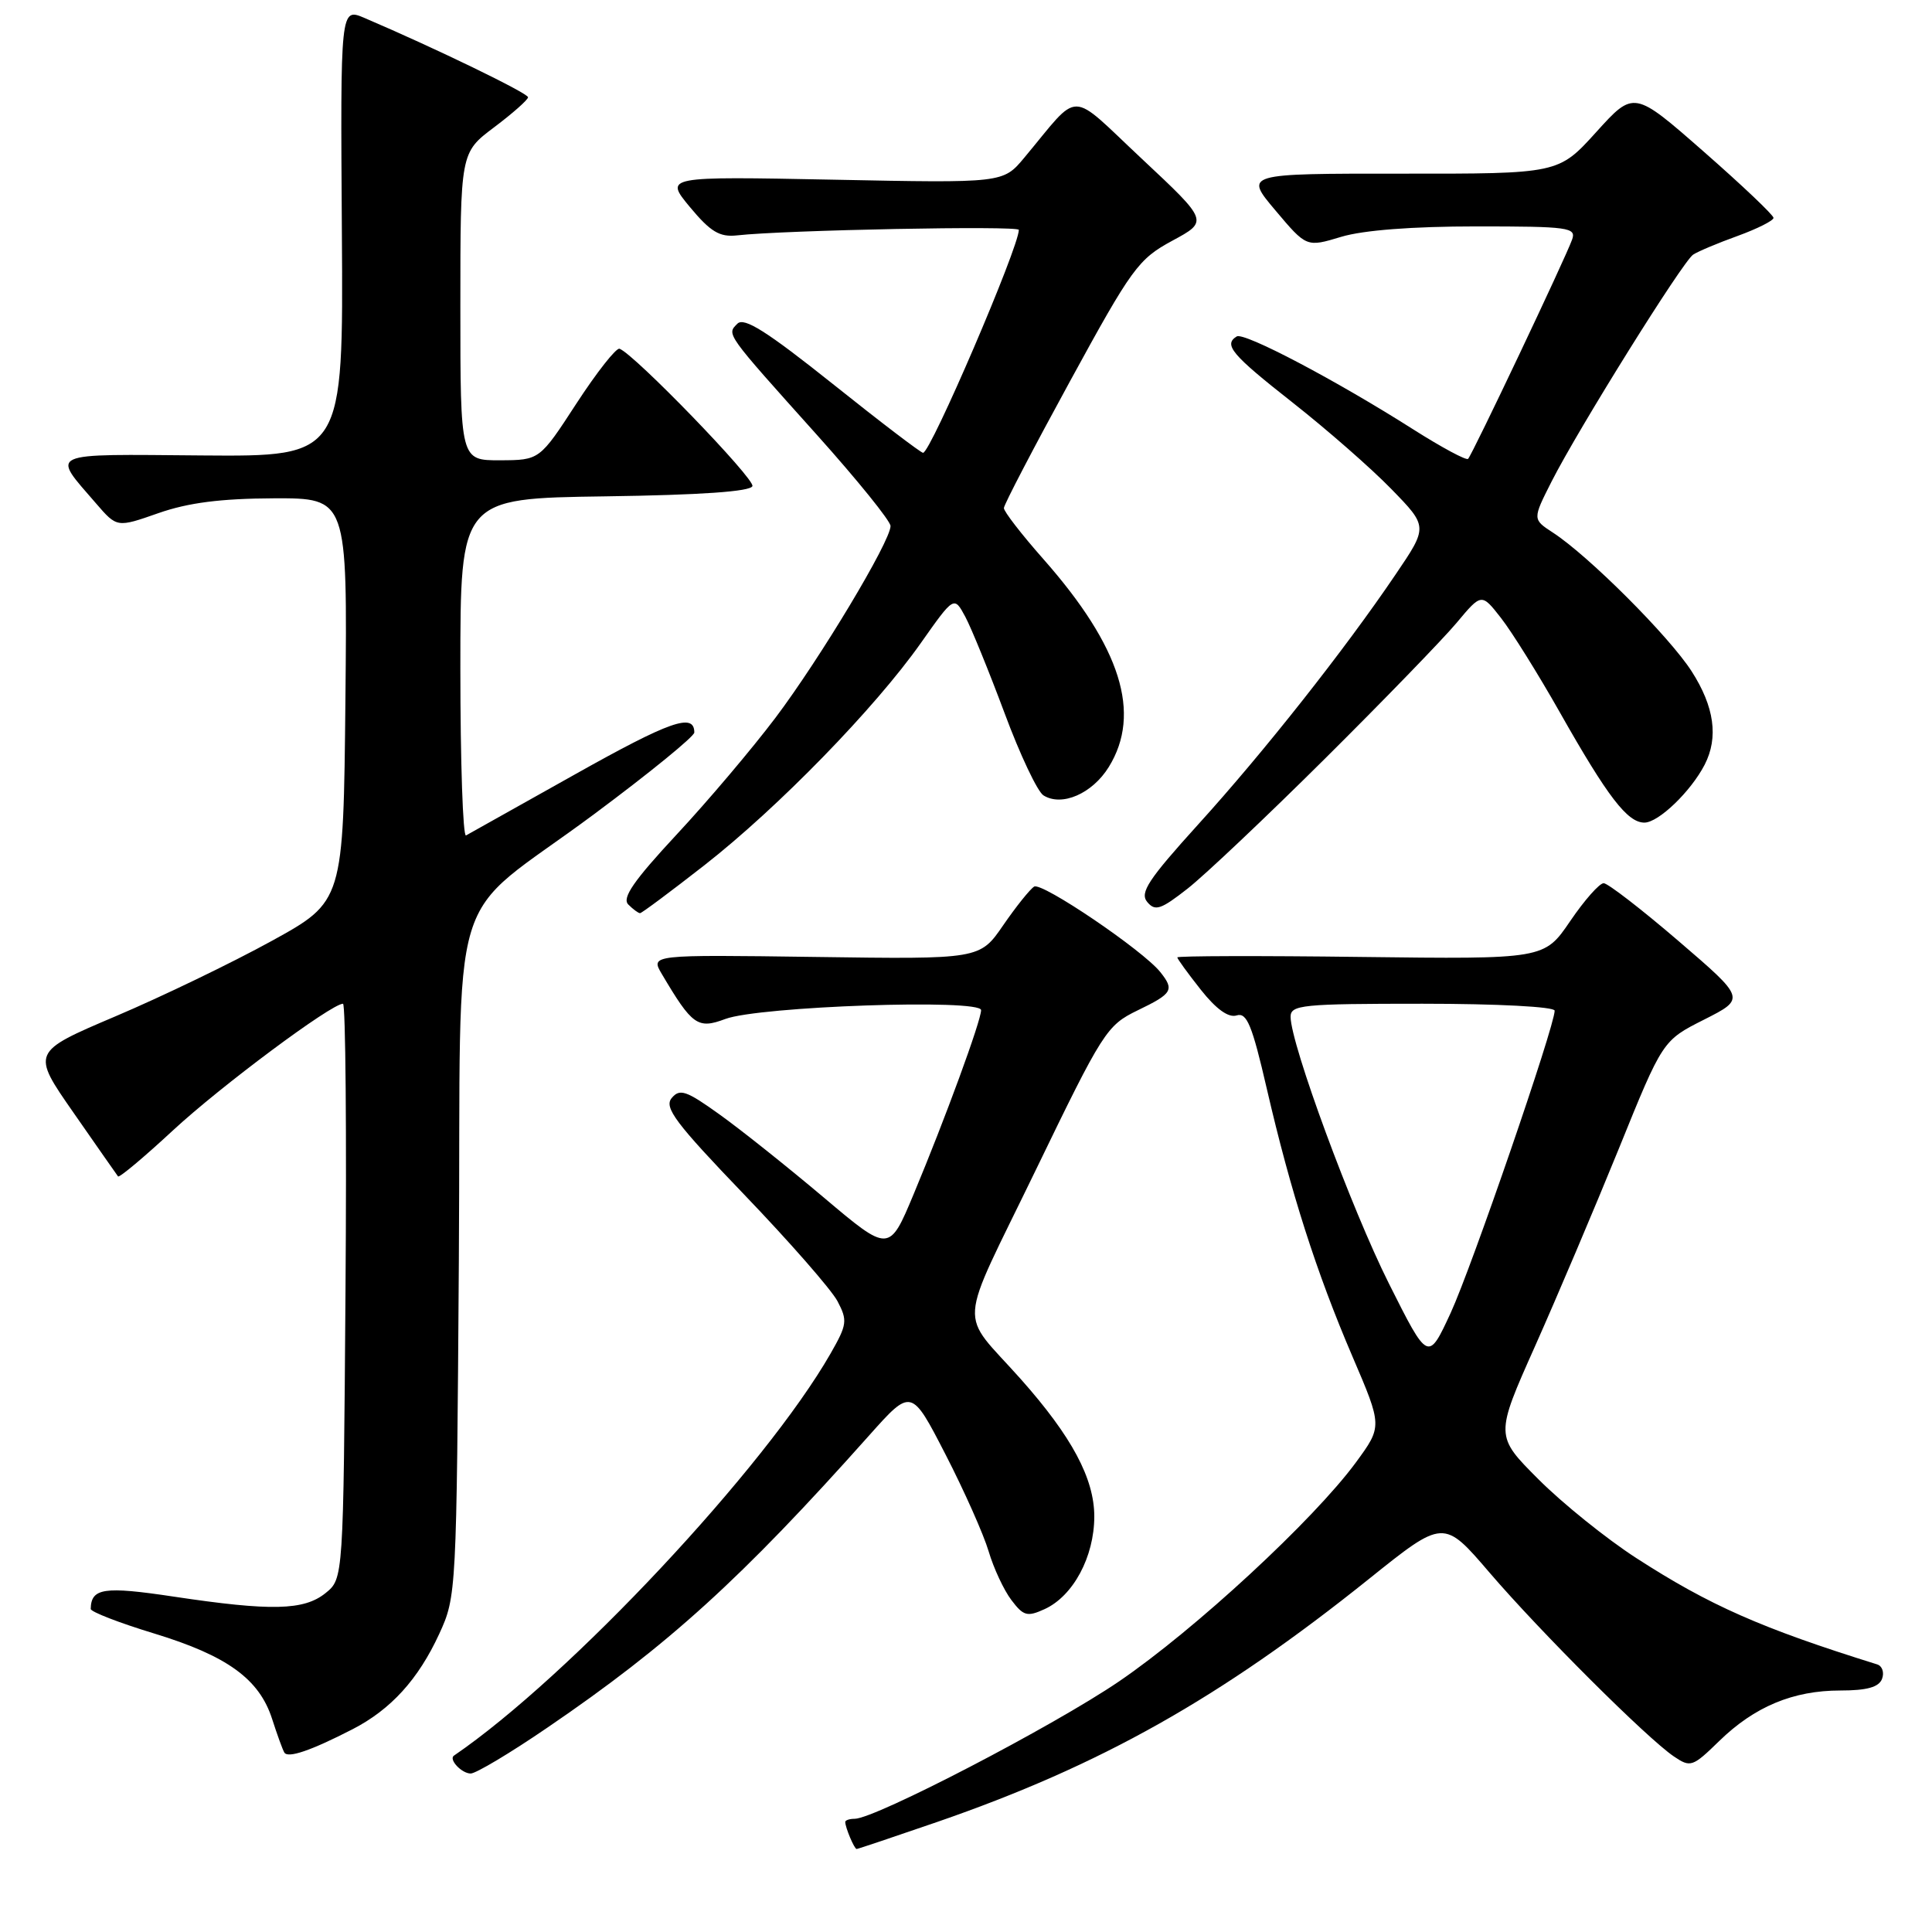 <?xml version="1.0" encoding="UTF-8" standalone="no"?>
<!DOCTYPE svg PUBLIC "-//W3C//DTD SVG 1.1//EN" "http://www.w3.org/Graphics/SVG/1.1/DTD/svg11.dtd" >
<svg xmlns="http://www.w3.org/2000/svg" xmlns:xlink="http://www.w3.org/1999/xlink" version="1.1" viewBox="0 0 256 256">
 <g >
 <path fill="currentColor"
d=" M 124.15 241.43 C 145.84 233.94 161.70 225.01 181.39 209.22 C 191.29 201.28 191.29 201.28 197.38 208.39 C 204.15 216.28 218.23 230.32 221.80 232.74 C 224.00 234.23 224.28 234.13 227.80 230.70 C 232.49 226.13 237.60 224.00 243.86 224.00 C 247.37 224.00 248.96 223.56 249.38 222.46 C 249.70 221.62 249.41 220.75 248.73 220.54 C 233.37 215.75 226.51 212.72 216.80 206.44 C 212.87 203.90 207.06 199.22 203.88 196.04 C 198.10 190.26 198.10 190.26 203.40 178.38 C 206.31 171.85 211.31 160.06 214.51 152.19 C 220.31 137.87 220.31 137.87 225.81 135.10 C 231.30 132.32 231.30 132.32 222.40 124.68 C 217.51 120.48 213.05 117.04 212.50 117.03 C 211.95 117.01 209.95 119.27 208.06 122.05 C 204.62 127.10 204.62 127.10 180.31 126.80 C 166.94 126.63 156.00 126.66 156.00 126.86 C 156.00 127.05 157.40 128.98 159.11 131.14 C 161.15 133.72 162.78 134.89 163.86 134.55 C 165.21 134.12 165.91 135.82 167.86 144.27 C 171.02 157.94 174.42 168.58 179.21 179.75 C 183.17 188.99 183.17 188.99 179.67 193.77 C 174.08 201.38 158.31 215.96 148.27 222.80 C 139.56 228.73 115.97 240.99 113.25 241.00 C 112.56 241.00 112.00 241.19 112.00 241.42 C 112.00 242.15 113.20 245.00 113.51 245.00 C 113.67 245.00 118.46 243.39 124.15 241.43 Z  M 72.56 228.90 C 88.54 218.01 98.23 209.21 115.16 190.21 C 120.76 183.93 120.76 183.93 125.28 192.71 C 127.77 197.55 130.34 203.33 131.00 205.56 C 131.66 207.79 133.01 210.69 134.01 212.01 C 135.61 214.13 136.11 214.27 138.41 213.22 C 142.20 211.49 144.99 206.30 145.00 200.95 C 145.00 195.92 142.02 190.35 135.27 182.75 C 126.97 173.42 126.74 176.73 137.21 155.11 C 146.14 136.66 146.64 135.87 150.74 133.88 C 155.36 131.65 155.64 131.18 153.75 128.81 C 151.47 125.94 138.05 116.85 137.03 117.48 C 136.48 117.82 134.63 120.13 132.93 122.60 C 129.83 127.11 129.83 127.11 108.00 126.80 C 86.18 126.50 86.18 126.50 87.70 129.07 C 91.73 135.88 92.45 136.39 96.11 135.02 C 100.58 133.34 130.00 132.32 130.00 133.85 C 130.00 135.25 125.23 148.27 121.06 158.24 C 117.82 165.99 117.82 165.99 109.16 158.68 C 104.40 154.66 98.19 149.71 95.37 147.69 C 90.93 144.50 90.07 144.21 89.00 145.50 C 87.96 146.75 89.52 148.82 98.63 158.31 C 104.61 164.54 110.16 170.88 110.97 172.41 C 112.32 174.97 112.25 175.51 110.06 179.34 C 101.39 194.48 75.45 222.18 60.15 232.63 C 59.42 233.13 61.17 235.00 62.37 235.00 C 63.06 235.00 67.65 232.26 72.56 228.90 Z  M 46.72 229.13 C 51.79 226.52 55.42 222.53 58.20 216.50 C 60.48 211.55 60.50 211.03 60.80 167.01 C 61.15 114.92 58.79 122.71 78.75 107.86 C 86.04 102.44 92.00 97.58 92.00 97.06 C 92.00 94.41 88.81 95.53 76.24 102.58 C 68.68 106.82 62.16 110.48 61.75 110.70 C 61.34 110.93 61.00 100.98 61.00 88.58 C 61.00 66.04 61.00 66.04 80.17 65.77 C 92.90 65.59 99.46 65.13 99.70 64.41 C 100.02 63.43 84.04 46.91 82.09 46.21 C 81.65 46.06 79.09 49.31 76.39 53.45 C 71.50 60.97 71.50 60.97 66.25 60.99 C 61.00 61.00 61.00 61.00 61.00 40.62 C 61.00 20.23 61.00 20.23 65.47 16.87 C 67.93 15.02 69.95 13.23 69.97 12.89 C 70.00 12.36 57.69 6.39 48.30 2.38 C 45.10 1.02 45.10 1.02 45.30 30.76 C 45.50 60.50 45.50 60.50 26.77 60.35 C 5.96 60.18 6.77 59.81 12.73 66.71 C 15.50 69.92 15.50 69.92 21.00 67.99 C 24.95 66.61 29.25 66.06 36.27 66.03 C 46.03 66.00 46.03 66.00 45.77 92.72 C 45.50 119.45 45.50 119.45 36.00 124.68 C 30.77 127.56 21.47 132.05 15.32 134.66 C 4.15 139.41 4.15 139.41 9.75 147.45 C 12.83 151.88 15.48 155.67 15.64 155.88 C 15.80 156.09 19.07 153.35 22.91 149.79 C 29.23 143.93 43.91 133.00 45.45 133.00 C 45.79 133.00 45.94 150.14 45.78 171.09 C 45.50 209.18 45.50 209.18 43.14 211.09 C 40.28 213.40 35.95 213.50 23.02 211.56 C 13.76 210.17 12.08 210.42 12.02 213.19 C 12.01 213.57 15.80 215.04 20.44 216.45 C 30.11 219.40 34.36 222.48 36.06 227.78 C 36.72 229.83 37.44 231.82 37.67 232.21 C 38.12 233.02 41.18 231.98 46.72 229.13 Z  M 93.36 114.63 C 103.09 107.02 115.94 93.83 122.02 85.20 C 126.42 78.96 126.42 78.96 127.91 81.73 C 128.72 83.25 131.06 89.00 133.11 94.49 C 135.15 99.99 137.47 104.89 138.26 105.39 C 140.69 106.92 144.73 105.17 146.92 101.63 C 151.30 94.54 148.53 85.73 138.25 74.08 C 135.36 70.81 133.01 67.77 133.02 67.32 C 133.03 66.87 136.98 59.30 141.79 50.50 C 149.98 35.50 150.83 34.34 155.33 31.90 C 160.13 29.31 160.13 29.31 151.33 21.07 C 141.43 11.81 143.30 11.83 135.71 20.91 C 132.91 24.26 132.91 24.26 110.48 23.81 C 88.05 23.37 88.05 23.37 91.42 27.44 C 94.15 30.72 95.35 31.44 97.65 31.19 C 104.00 30.48 135.00 29.88 135.00 30.46 C 135.00 32.77 123.31 60.00 122.31 60.00 C 122.02 60.00 116.62 55.89 110.33 50.86 C 101.60 43.90 98.60 42.00 97.71 42.89 C 96.27 44.33 96.07 44.05 108.25 57.63 C 113.61 63.61 118.00 69.04 118.00 69.70 C 118.00 71.72 108.68 87.24 102.76 95.10 C 99.69 99.17 93.79 106.15 89.64 110.60 C 83.97 116.70 82.39 118.99 83.25 119.85 C 83.88 120.48 84.58 121.00 84.81 121.00 C 85.03 121.00 88.88 118.13 93.36 114.63 Z  M 175.59 100.50 C 183.34 92.80 191.17 84.72 193.00 82.54 C 196.31 78.58 196.31 78.58 198.90 81.90 C 200.33 83.73 203.83 89.34 206.67 94.36 C 213.03 105.60 215.64 109.00 217.89 109.00 C 219.76 109.00 224.05 104.87 225.88 101.32 C 227.73 97.71 227.16 93.64 224.15 88.95 C 221.18 84.33 210.51 73.66 205.78 70.58 C 203.06 68.81 203.06 68.81 205.59 63.81 C 209.12 56.85 222.96 34.66 224.35 33.74 C 224.98 33.32 227.64 32.20 230.25 31.26 C 232.86 30.31 235.00 29.23 235.00 28.87 C 235.00 28.50 230.84 24.55 225.75 20.09 C 216.50 11.98 216.50 11.98 211.50 17.51 C 206.50 23.03 206.50 23.03 185.69 23.01 C 164.88 23.00 164.88 23.00 169.00 27.88 C 173.12 32.77 173.12 32.77 177.72 31.38 C 180.64 30.50 187.17 30.00 195.63 30.00 C 207.87 30.00 208.89 30.14 208.31 31.75 C 207.46 34.16 195.08 60.26 194.53 60.80 C 194.29 61.04 191.04 59.29 187.30 56.92 C 177.05 50.40 164.85 43.98 163.87 44.58 C 162.09 45.68 163.20 46.99 171.25 53.32 C 175.79 56.89 181.69 62.05 184.36 64.80 C 189.22 69.79 189.22 69.79 184.91 76.14 C 178.18 86.09 167.44 99.69 158.74 109.27 C 152.16 116.54 151.00 118.29 152.01 119.51 C 153.06 120.78 153.81 120.53 157.37 117.74 C 159.64 115.96 167.84 108.20 175.59 100.50 Z  M 184.04 170.08 C 179.07 160.17 171.05 138.41 171.01 134.75 C 171.00 133.15 172.49 133.00 188.50 133.00 C 198.44 133.00 206.00 133.40 206.00 133.92 C 206.00 135.98 194.99 167.97 192.22 173.97 C 189.23 180.43 189.23 180.43 184.04 170.08 Z "/>
</g>
</svg>